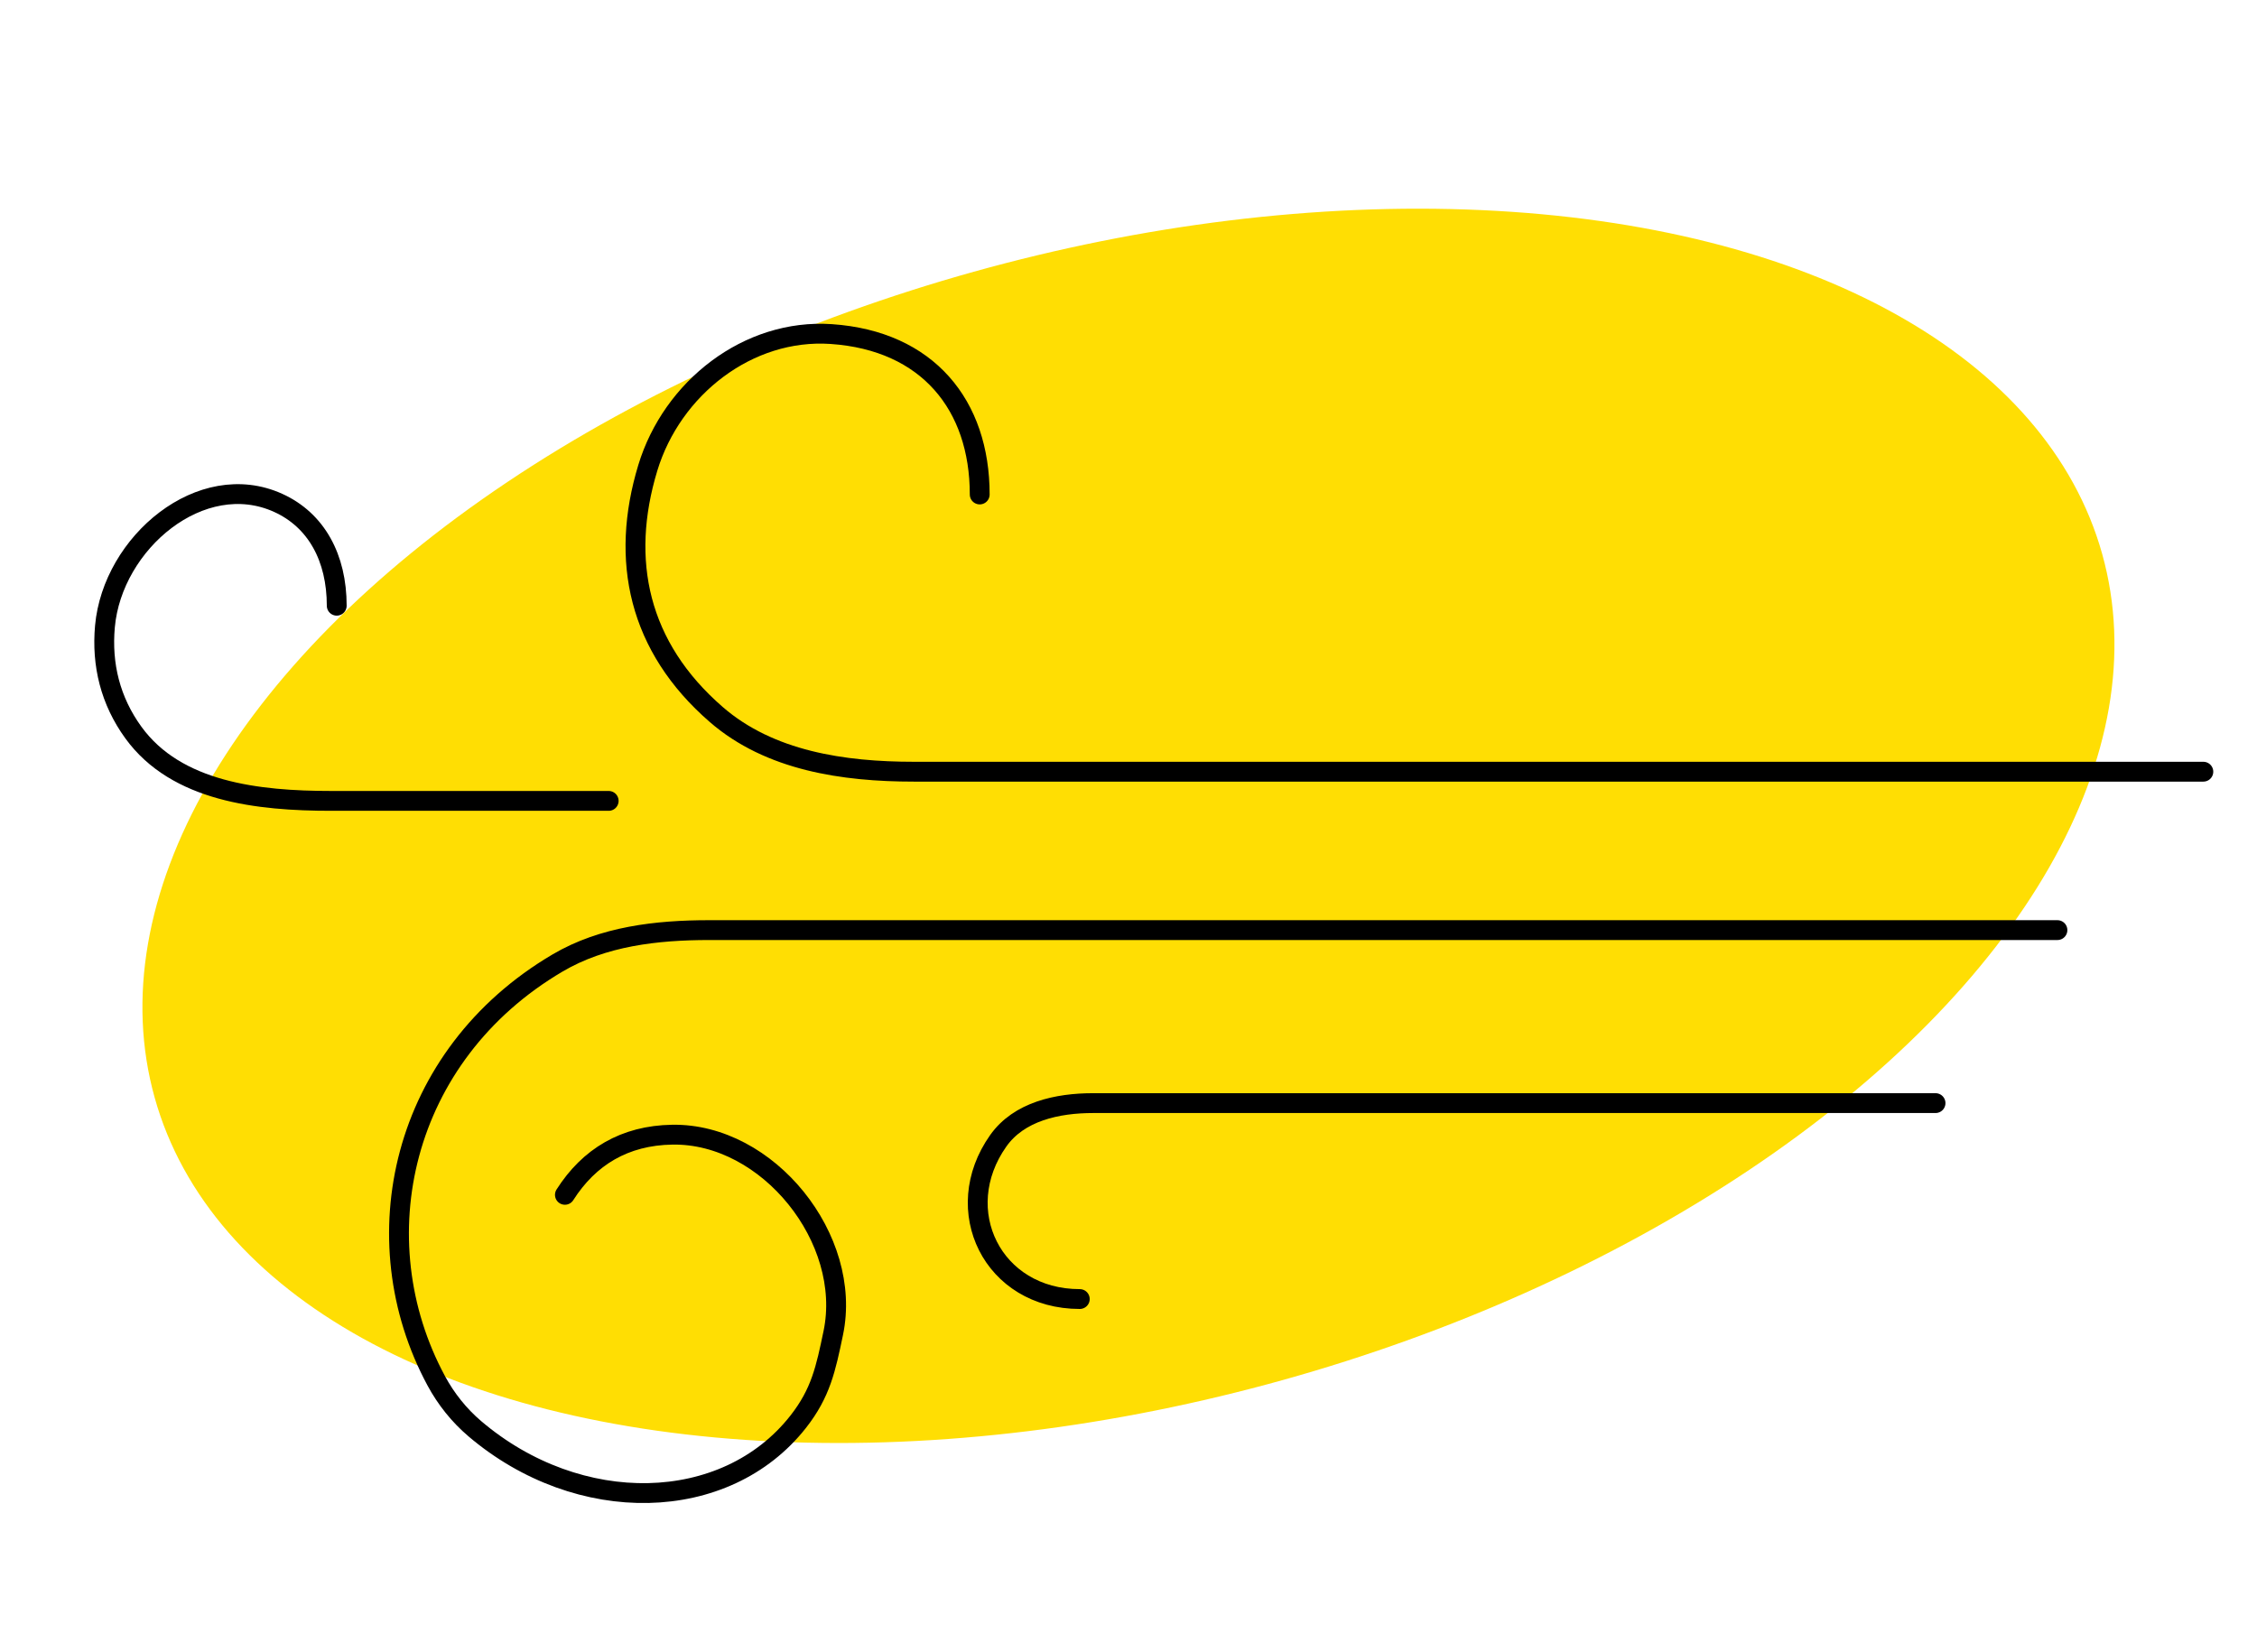 <svg xmlns="http://www.w3.org/2000/svg" width="455" height="333" viewBox="0 0 455 333" fill="none"><ellipse cx="227.488" cy="166.5" rx="203.812" ry="115.984" transform="rotate(-15.593 227.488 166.5)" fill="#FFDE03"></ellipse><path d="M444.184 155.582H184.235C170.005 155.582 155.166 153.387 144.412 144.068C128.666 130.425 124.944 112.943 130.593 94.328C135.478 78.232 150.804 66.201 167.585 67.35C187.016 68.68 197.506 81.659 197.506 99.691" stroke="black" stroke-width="4" stroke-linecap="round"></path><path d="M122.708 161.466L66.757 161.466C51.998 161.466 35.564 159.64 26.894 147.696C22.242 141.287 20.464 134.013 21.156 126.3C22.676 109.373 40.598 94.361 56.075 101.382C63.794 104.883 67.883 112.475 67.883 122.119" stroke="black" stroke-width="4" stroke-linecap="round"></path><path d="M390.194 222.398L220.384 222.398C213.137 222.398 205.429 224.079 201.244 229.995C191.355 243.976 200.108 261.901 217.679 261.901" stroke="black" stroke-width="4" stroke-linecap="round"></path><path d="M414.769 187.519H142.967C132.375 187.519 121.554 188.76 112.425 194.132C80.804 212.739 72.585 249.893 87.949 278.391C89.927 282.061 92.563 285.359 95.74 288.059C116.716 305.886 146.299 305.255 160.923 286.623C165.467 280.833 166.483 275.938 167.985 268.733V268.733C171.929 249.819 154.842 228.445 135.523 228.761C125.916 228.917 118.75 233.242 113.883 240.889" stroke="black" stroke-width="4" stroke-linecap="round"></path></svg>